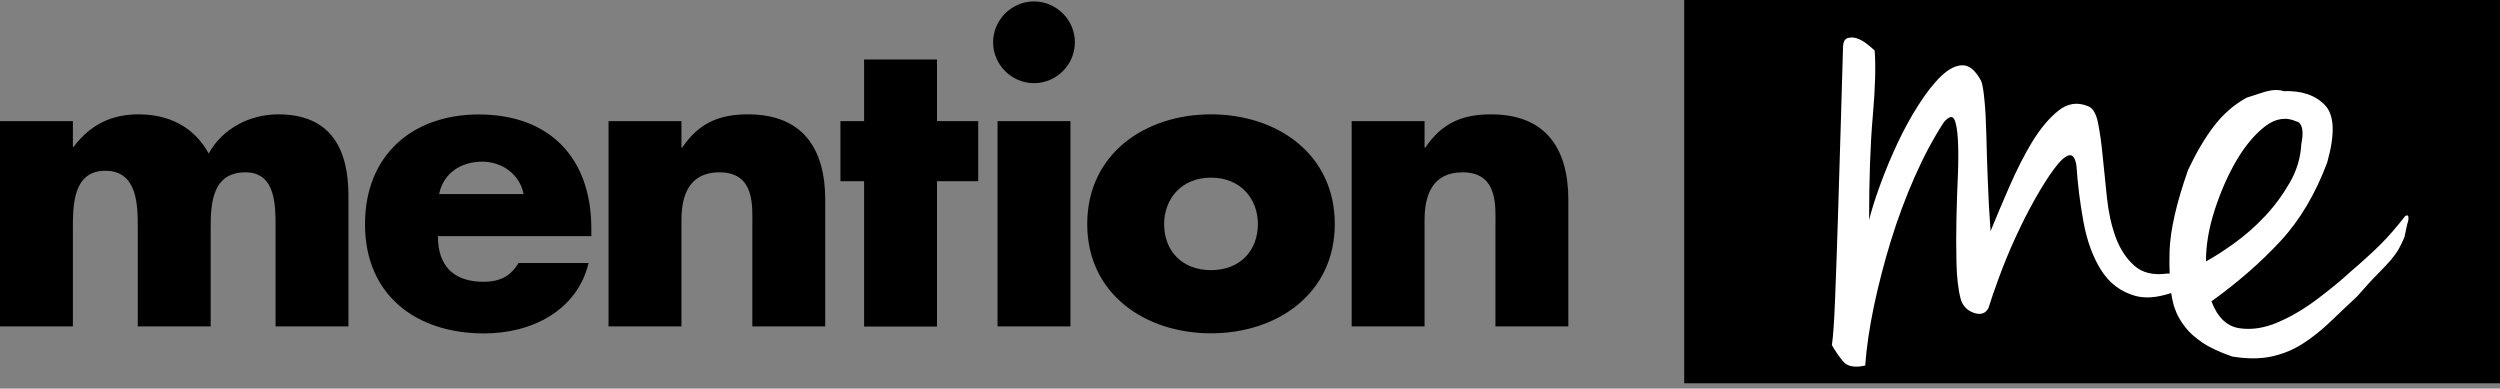 <svg width="193" height="30" viewBox="0 0 193 30" fill="none" xmlns="http://www.w3.org/2000/svg">
<rect x="0" y="0" width="193" height="30" fill="#808080" stroke="none"/>
<path d="M5.627 9.351H0V25.2H5.627V17.631C5.627 15.874 5.627 13.183 8.132 13.183C10.636 13.183 10.636 15.874 10.636 17.631V25.2H16.264V17.631C16.264 15.745 16.358 13.303 18.957 13.303C21.341 13.303 21.273 15.994 21.273 17.631V25.2H26.9V15.103C26.9 11.46 25.51 8.828 21.487 8.828C19.326 8.828 17.19 9.883 16.109 11.854C14.968 9.754 12.987 8.828 10.697 8.828C8.655 8.828 7.017 9.574 5.687 11.331H5.627V9.351Z" fill="black"/>
<path d="M33.899 14.983C34.242 13.346 35.598 12.48 37.236 12.48C38.754 12.48 40.144 13.466 40.419 14.983H33.899ZM45.651 17.64C45.651 12.231 42.469 8.837 36.962 8.837C31.798 8.837 28.178 12.017 28.178 17.306C28.178 22.774 32.107 25.74 37.365 25.74C39.192 25.74 40.985 25.311 42.434 24.411C43.884 23.511 44.999 22.157 45.437 20.306H40.024C39.406 21.36 38.54 21.754 37.331 21.754C35.014 21.754 33.805 20.52 33.805 18.231H45.651V17.64Z" fill="black"/>
<path d="M52.608 9.351H46.98V25.2H52.608V16.98C52.608 15 53.259 13.303 55.541 13.303C58.32 13.303 58.08 15.96 58.08 17.477V25.2H63.707V15.411C63.707 11.52 62.009 8.828 57.737 8.828C55.541 8.828 53.963 9.48 52.668 11.391H52.608V9.351Z" fill="black"/>
<path d="M72.336 13.989H75.519V9.351H72.336V4.594H66.709V9.351H64.882V13.989H66.709V25.209H72.336V13.989Z" fill="black"/>
<path d="M82.638 9.351H77.011V25.2H82.638V9.351ZM79.825 0.111C78.092 0.111 76.668 1.534 76.668 3.266C76.668 4.997 78.092 6.42 79.825 6.42C81.558 6.42 82.981 4.997 82.981 3.266C82.981 1.534 81.558 0.111 79.825 0.111Z" fill="black"/>
<path d="M93.489 8.828C88.385 8.828 83.934 11.888 83.934 17.297C83.934 22.706 88.42 25.731 93.489 25.731C98.593 25.731 103.045 22.671 103.045 17.297C103.045 11.888 98.593 8.828 93.489 8.828ZM93.489 13.714C95.779 13.714 97.109 15.351 97.109 17.297C97.109 19.303 95.779 20.854 93.489 20.854C91.199 20.854 89.869 19.311 89.869 17.297C89.878 15.351 91.207 13.714 93.489 13.714Z" fill="black"/>
<path d="M109.976 9.351H104.349V25.2H109.976V16.98C109.976 15 110.628 13.303 112.909 13.303C115.688 13.303 115.448 15.96 115.448 17.477V25.2H121.075V15.411C121.075 11.52 119.377 8.828 115.105 8.828C112.909 8.828 111.331 9.48 110.036 11.391H109.976V9.351Z" fill="black"/>
<path d="M193 0H130.022V29.589H193V0Z" fill="black"/>
<path d="M185.923 16.723C185.898 16.603 185.812 16.594 185.675 16.689C185.006 17.546 184.371 18.274 183.779 18.866C183.178 19.466 182.381 20.186 181.386 21.043C180.768 21.617 179.953 22.286 178.95 23.049C177.946 23.811 176.925 24.42 175.87 24.874C174.824 25.328 173.82 25.483 172.868 25.337C171.916 25.191 171.195 24.506 170.724 23.263C172.774 21.788 174.549 20.237 176.05 18.617C177.551 16.997 178.752 14.974 179.662 12.54C180.279 10.346 180.219 8.871 179.481 8.109C178.744 7.346 177.68 6.986 176.299 7.037C175.87 6.891 175.321 6.926 174.652 7.149C173.983 7.363 173.58 7.491 173.434 7.543C172.482 8.066 171.641 8.794 170.929 9.72C170.217 10.646 169.548 11.786 168.922 13.114C168.013 15.686 167.541 17.786 167.49 19.406C167.473 20.031 167.473 20.597 167.498 21.12C167.43 21.12 167.352 21.12 167.275 21.12C166.229 21.266 165.388 21.06 164.771 20.511C164.153 19.963 163.673 19.234 163.338 18.334C163.004 17.426 162.78 16.414 162.66 15.3C162.54 14.177 162.437 13.123 162.334 12.12C162.24 11.117 162.12 10.251 161.974 9.514C161.828 8.777 161.571 8.331 161.185 8.194C160.37 7.86 159.607 7.98 158.895 8.554C158.183 9.129 157.514 9.926 156.888 10.946C156.27 11.974 155.687 13.114 155.138 14.374C154.589 15.634 154.1 16.791 153.671 17.846C153.577 16.509 153.499 15.197 153.456 13.911C153.405 12.626 153.371 11.46 153.345 10.406C153.319 9.36 153.276 8.46 153.199 7.723C153.13 6.986 153.045 6.497 152.95 6.257C152.521 5.451 152.041 5.04 151.518 5.04C150.995 5.04 150.446 5.314 149.871 5.863C149.296 6.411 148.713 7.149 148.121 8.083C147.521 9.009 146.98 10.011 146.474 11.083C145.977 12.154 145.531 13.217 145.153 14.263C144.767 15.309 144.484 16.217 144.295 16.98C144.295 13.791 144.39 11.117 144.578 8.974C144.767 6.831 144.819 5.134 144.724 3.9C144.63 3.806 144.45 3.651 144.184 3.437C143.918 3.223 143.661 3.069 143.395 2.974C143.129 2.88 142.88 2.863 142.64 2.94C142.4 3.009 142.28 3.266 142.28 3.694C142.228 5.46 142.168 7.534 142.099 9.917C142.031 12.3 141.954 14.64 141.885 16.92C141.816 19.209 141.739 21.248 141.671 23.031C141.602 24.823 141.516 26.023 141.422 26.64C141.662 27.069 141.945 27.488 142.28 27.891C142.614 28.294 143.189 28.406 143.995 28.217C144.09 26.837 144.321 25.294 144.673 23.606C145.033 21.917 145.471 20.22 145.994 18.531C146.517 16.843 147.126 15.206 147.821 13.637C148.516 12.069 149.262 10.663 150.077 9.42C150.454 8.991 150.72 8.923 150.866 9.206C151.012 9.489 151.106 10.02 151.149 10.783C151.192 11.546 151.192 12.463 151.149 13.534C151.098 14.606 151.063 15.711 151.038 16.86C151.012 18 151.012 19.14 151.038 20.254C151.063 21.377 151.166 22.32 151.363 23.074C151.509 23.597 151.844 23.957 152.367 24.146C152.89 24.334 153.276 24.214 153.508 23.786C153.697 23.169 153.971 22.371 154.331 21.394C154.692 20.417 155.103 19.406 155.584 18.36C156.064 17.314 156.562 16.32 157.085 15.394C157.608 14.469 158.097 13.688 158.552 13.071C159.006 12.454 159.384 12.094 159.692 12C160.001 11.906 160.207 12.171 160.302 12.789C160.396 14.22 160.576 15.66 160.842 17.117C161.108 18.574 161.554 19.808 162.197 20.837C162.841 21.866 163.724 22.526 164.848 22.843C165.62 23.057 166.538 22.98 167.61 22.62C167.653 22.86 167.696 23.091 167.747 23.306C167.79 23.546 167.893 23.828 168.03 24.163C168.176 24.497 168.399 24.866 168.708 25.268C169.017 25.671 169.463 26.066 170.029 26.451C170.603 26.837 171.367 27.189 172.319 27.523C173.46 27.711 174.481 27.711 175.356 27.523C176.239 27.334 177.045 27 177.792 26.52C178.529 26.04 179.233 25.483 179.902 24.84C180.571 24.197 181.257 23.546 181.978 22.877C182.595 22.166 183.118 21.591 183.547 21.163C183.976 20.734 184.319 20.366 184.585 20.057C184.843 19.748 185.048 19.466 185.194 19.2C185.34 18.943 185.477 18.643 185.623 18.308C185.717 17.88 185.786 17.546 185.838 17.306C185.941 17.014 185.949 16.843 185.923 16.723ZM170.972 16.217C171.427 14.811 171.984 13.534 172.654 12.394C173.323 11.254 174.06 10.371 174.875 9.746C175.681 9.129 176.496 9.009 177.311 9.386C177.406 9.386 177.5 9.454 177.594 9.6C177.783 9.883 177.809 10.389 177.663 11.1C177.611 12.146 177.32 13.149 176.771 14.1C176.222 15.051 175.579 15.926 174.841 16.706C174.103 17.494 173.314 18.18 172.482 18.78C171.65 19.38 170.921 19.843 170.303 20.177C170.295 18.951 170.518 17.623 170.972 16.217Z" fill="white"/>
</svg>
